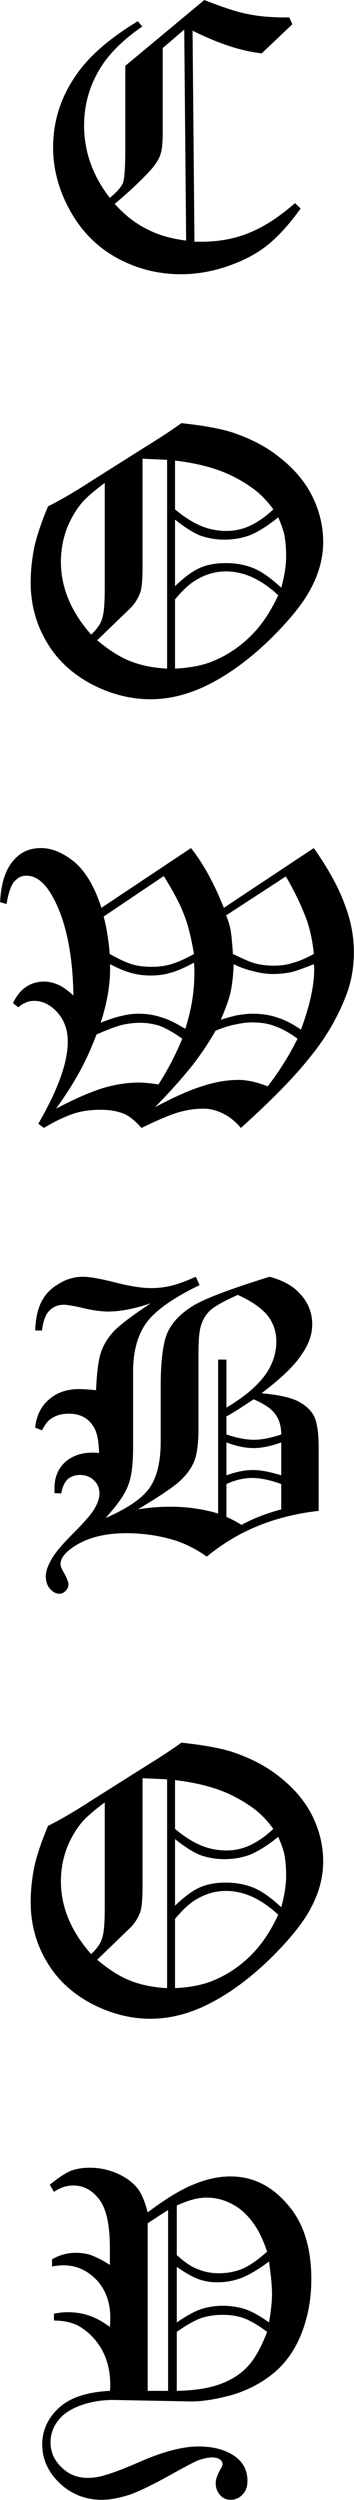 <?xml version="1.0" encoding="UTF-8" standalone="no"?>
<!DOCTYPE svg PUBLIC "-//W3C//DTD SVG 1.1//EN" "http://www.w3.org/Graphics/SVG/1.1/DTD/svg11.dtd">
<svg width="100%" height="100%" viewBox="0 0 281 1983" version="1.1" xmlns="http://www.w3.org/2000/svg" xmlns:xlink="http://www.w3.org/1999/xlink" xml:space="preserve" xmlns:serif="http://www.serif.com/" style="fill-rule:evenodd;clip-rule:evenodd;stroke-linejoin:round;stroke-miterlimit:2;">
    <g transform="matrix(1,0,0,1,-1240.16,-762.568)">
        <g transform="matrix(1,0,0,1,211.481,538.163)">
            <g transform="matrix(300,0,0,300,1042.52,779.039)">
                <path d="M0.434,-0.73C0.49,-0.724 0.535,-0.716 0.567,-0.706C0.615,-0.69 0.657,-0.669 0.693,-0.64C0.729,-0.612 0.758,-0.579 0.778,-0.541C0.798,-0.502 0.809,-0.46 0.809,-0.416C0.809,-0.374 0.798,-0.333 0.776,-0.292C0.755,-0.252 0.718,-0.207 0.666,-0.156C0.614,-0.106 0.561,-0.067 0.508,-0.04C0.455,-0.013 0.403,0 0.352,0C0.298,0 0.245,-0.014 0.194,-0.041C0.144,-0.068 0.104,-0.105 0.077,-0.152C0.049,-0.199 0.035,-0.252 0.035,-0.309C0.035,-0.342 0.039,-0.374 0.045,-0.404C0.052,-0.434 0.064,-0.47 0.081,-0.51C0.113,-0.526 0.151,-0.548 0.194,-0.576C0.218,-0.591 0.276,-0.628 0.37,-0.687C0.389,-0.699 0.41,-0.713 0.434,-0.73ZM0.396,-0.633C0.374,-0.634 0.353,-0.635 0.331,-0.636L0.331,-0.347C0.331,-0.316 0.329,-0.294 0.325,-0.282C0.32,-0.269 0.313,-0.256 0.301,-0.243L0.211,-0.156C0.242,-0.13 0.27,-0.112 0.298,-0.101C0.325,-0.09 0.358,-0.083 0.396,-0.081L0.396,-0.633ZM0.417,-0.502C0.441,-0.482 0.463,-0.468 0.484,-0.459C0.505,-0.45 0.528,-0.445 0.553,-0.445C0.576,-0.445 0.597,-0.45 0.616,-0.459C0.635,-0.468 0.656,-0.482 0.677,-0.502C0.659,-0.527 0.641,-0.544 0.625,-0.556C0.596,-0.577 0.565,-0.594 0.531,-0.606C0.497,-0.618 0.459,-0.626 0.417,-0.631L0.417,-0.502ZM0.231,-0.572C0.203,-0.551 0.183,-0.534 0.171,-0.52C0.155,-0.501 0.142,-0.479 0.131,-0.452C0.121,-0.425 0.115,-0.396 0.115,-0.364C0.115,-0.295 0.142,-0.231 0.195,-0.171C0.21,-0.185 0.22,-0.199 0.224,-0.213C0.229,-0.227 0.231,-0.254 0.231,-0.294L0.231,-0.572ZM0.417,-0.299C0.441,-0.322 0.462,-0.338 0.482,-0.347C0.502,-0.356 0.525,-0.36 0.552,-0.36C0.579,-0.36 0.604,-0.355 0.626,-0.346C0.649,-0.336 0.672,-0.319 0.698,-0.295C0.707,-0.327 0.711,-0.355 0.711,-0.379C0.711,-0.401 0.709,-0.42 0.706,-0.436C0.703,-0.448 0.698,-0.463 0.69,-0.481C0.662,-0.458 0.637,-0.443 0.616,-0.434C0.595,-0.426 0.572,-0.422 0.547,-0.422C0.524,-0.422 0.503,-0.426 0.483,-0.433C0.464,-0.441 0.442,-0.455 0.417,-0.475L0.417,-0.299ZM0.417,-0.081C0.458,-0.083 0.492,-0.09 0.518,-0.101C0.557,-0.117 0.59,-0.14 0.619,-0.169C0.648,-0.198 0.671,-0.234 0.69,-0.275C0.645,-0.317 0.599,-0.338 0.552,-0.338C0.525,-0.338 0.499,-0.331 0.474,-0.316C0.456,-0.306 0.437,-0.288 0.417,-0.264L0.417,-0.081Z" style="fill-rule:nonzero;"/>
            </g>
        </g>
        <g transform="matrix(1,0,0,1,211.481,1584.78)">
            <g transform="matrix(300,0,0,300,1042.52,779.039)">
                <path d="M0.434,-0.73C0.49,-0.724 0.535,-0.716 0.567,-0.706C0.615,-0.69 0.657,-0.669 0.693,-0.64C0.729,-0.612 0.758,-0.579 0.778,-0.541C0.798,-0.502 0.809,-0.46 0.809,-0.416C0.809,-0.374 0.798,-0.333 0.776,-0.292C0.755,-0.252 0.718,-0.207 0.666,-0.156C0.614,-0.106 0.561,-0.067 0.508,-0.04C0.455,-0.013 0.403,0 0.352,0C0.298,0 0.245,-0.014 0.194,-0.041C0.144,-0.068 0.104,-0.105 0.077,-0.152C0.049,-0.199 0.035,-0.252 0.035,-0.309C0.035,-0.342 0.039,-0.374 0.045,-0.404C0.052,-0.434 0.064,-0.47 0.081,-0.51C0.113,-0.526 0.151,-0.548 0.194,-0.576C0.218,-0.591 0.276,-0.628 0.37,-0.687C0.389,-0.699 0.41,-0.713 0.434,-0.73ZM0.396,-0.633C0.374,-0.634 0.353,-0.635 0.331,-0.636L0.331,-0.347C0.331,-0.316 0.329,-0.294 0.325,-0.282C0.32,-0.269 0.313,-0.256 0.301,-0.243L0.211,-0.156C0.242,-0.13 0.27,-0.112 0.298,-0.101C0.325,-0.09 0.358,-0.083 0.396,-0.081L0.396,-0.633ZM0.417,-0.502C0.441,-0.482 0.463,-0.468 0.484,-0.459C0.505,-0.45 0.528,-0.445 0.553,-0.445C0.576,-0.445 0.597,-0.45 0.616,-0.459C0.635,-0.468 0.656,-0.482 0.677,-0.502C0.659,-0.527 0.641,-0.544 0.625,-0.556C0.596,-0.577 0.565,-0.594 0.531,-0.606C0.497,-0.618 0.459,-0.626 0.417,-0.631L0.417,-0.502ZM0.231,-0.572C0.203,-0.551 0.183,-0.534 0.171,-0.52C0.155,-0.501 0.142,-0.479 0.131,-0.452C0.121,-0.425 0.115,-0.396 0.115,-0.364C0.115,-0.295 0.142,-0.231 0.195,-0.171C0.21,-0.185 0.22,-0.199 0.224,-0.213C0.229,-0.227 0.231,-0.254 0.231,-0.294L0.231,-0.572ZM0.417,-0.299C0.441,-0.322 0.462,-0.338 0.482,-0.347C0.502,-0.356 0.525,-0.36 0.552,-0.36C0.579,-0.36 0.604,-0.355 0.626,-0.346C0.649,-0.336 0.672,-0.319 0.698,-0.295C0.707,-0.327 0.711,-0.355 0.711,-0.379C0.711,-0.401 0.709,-0.42 0.706,-0.436C0.703,-0.448 0.698,-0.463 0.69,-0.481C0.662,-0.458 0.637,-0.443 0.616,-0.434C0.595,-0.426 0.572,-0.422 0.547,-0.422C0.524,-0.422 0.503,-0.426 0.483,-0.433C0.464,-0.441 0.442,-0.455 0.417,-0.475L0.417,-0.299ZM0.417,-0.081C0.458,-0.083 0.492,-0.09 0.518,-0.101C0.557,-0.117 0.59,-0.14 0.619,-0.169C0.648,-0.198 0.671,-0.234 0.69,-0.275C0.645,-0.317 0.599,-0.338 0.552,-0.338C0.525,-0.338 0.499,-0.331 0.474,-0.316C0.456,-0.306 0.437,-0.288 0.417,-0.264L0.417,-0.081Z" style="fill-rule:nonzero;"/>
            </g>
        </g>
        <g transform="matrix(1,0,0,1,-198.718,505.783)">
            <g transform="matrix(300,0,0,300,1463.63,474.314)">
                <path d="M0.282,-0.669L0.294,-0.655C0.246,-0.622 0.21,-0.587 0.186,-0.55C0.155,-0.502 0.14,-0.449 0.14,-0.393C0.14,-0.324 0.163,-0.26 0.208,-0.202C0.228,-0.218 0.239,-0.232 0.243,-0.242C0.247,-0.253 0.249,-0.283 0.249,-0.332L0.249,-0.551L0.458,-0.725C0.507,-0.706 0.545,-0.693 0.573,-0.688C0.601,-0.682 0.634,-0.679 0.672,-0.679L0.683,-0.679L0.691,-0.661L0.61,-0.584C0.556,-0.59 0.495,-0.61 0.427,-0.644L0.432,-0.086L0.451,-0.086C0.497,-0.086 0.54,-0.094 0.578,-0.11C0.617,-0.126 0.657,-0.152 0.698,-0.188L0.713,-0.174C0.683,-0.132 0.653,-0.099 0.624,-0.076C0.595,-0.053 0.56,-0.035 0.519,-0.021C0.478,-0.007 0.437,0 0.396,0C0.337,0 0.28,-0.014 0.227,-0.043C0.174,-0.072 0.133,-0.114 0.103,-0.168C0.073,-0.222 0.058,-0.278 0.058,-0.335C0.058,-0.406 0.079,-0.471 0.122,-0.531C0.155,-0.578 0.208,-0.624 0.282,-0.669ZM0.405,-0.647L0.348,-0.598L0.348,-0.375C0.348,-0.347 0.346,-0.329 0.343,-0.32C0.34,-0.308 0.332,-0.295 0.321,-0.281C0.297,-0.254 0.264,-0.222 0.221,-0.186C0.247,-0.157 0.275,-0.135 0.305,-0.12C0.335,-0.104 0.37,-0.094 0.41,-0.089L0.405,-0.647Z" style="fill-rule:nonzero;"/>
            </g>
        </g>
        <g transform="matrix(1,0,0,1,-155.577,698.325)">
            <g transform="matrix(300,0,0,300,1385.33,958.911)">
                <path d="M0.627,-0.582L0.865,-0.74C0.903,-0.686 0.93,-0.637 0.946,-0.593C0.963,-0.55 0.971,-0.507 0.971,-0.465C0.971,-0.423 0.964,-0.385 0.95,-0.349C0.928,-0.292 0.896,-0.237 0.854,-0.186C0.813,-0.134 0.752,-0.072 0.672,0C0.657,-0.018 0.64,-0.031 0.623,-0.039C0.606,-0.047 0.589,-0.051 0.573,-0.051C0.552,-0.051 0.53,-0.048 0.506,-0.041C0.483,-0.034 0.45,-0.02 0.409,0C0.394,-0.017 0.38,-0.029 0.366,-0.036C0.348,-0.044 0.326,-0.048 0.301,-0.048C0.275,-0.048 0.252,-0.045 0.23,-0.038C0.209,-0.031 0.182,-0.019 0.151,0L0.136,-0.011C0.188,-0.101 0.214,-0.173 0.214,-0.228C0.214,-0.259 0.205,-0.285 0.186,-0.306C0.168,-0.326 0.147,-0.336 0.125,-0.336C0.111,-0.336 0.097,-0.331 0.083,-0.319L0.069,-0.33C0.087,-0.368 0.115,-0.387 0.152,-0.387C0.164,-0.387 0.177,-0.384 0.19,-0.378C0.203,-0.372 0.216,-0.362 0.229,-0.35C0.227,-0.467 0.207,-0.557 0.169,-0.62C0.15,-0.651 0.129,-0.667 0.104,-0.667C0.092,-0.667 0.082,-0.662 0.073,-0.652C0.064,-0.642 0.057,-0.622 0.052,-0.592L0.035,-0.597C0.037,-0.642 0.047,-0.677 0.066,-0.702C0.085,-0.727 0.11,-0.74 0.143,-0.74C0.173,-0.74 0.202,-0.727 0.232,-0.703C0.261,-0.678 0.285,-0.638 0.303,-0.582L0.54,-0.74C0.572,-0.7 0.601,-0.647 0.627,-0.582ZM0.309,-0.559C0.317,-0.529 0.322,-0.496 0.325,-0.46C0.348,-0.447 0.367,-0.438 0.383,-0.433C0.399,-0.428 0.417,-0.426 0.435,-0.426C0.454,-0.426 0.471,-0.428 0.488,-0.433C0.504,-0.438 0.525,-0.447 0.548,-0.46C0.541,-0.5 0.533,-0.535 0.522,-0.563C0.511,-0.592 0.493,-0.626 0.468,-0.666L0.309,-0.559ZM0.633,-0.562C0.639,-0.547 0.643,-0.534 0.645,-0.522C0.647,-0.511 0.649,-0.49 0.651,-0.46C0.676,-0.448 0.695,-0.439 0.71,-0.435C0.725,-0.431 0.741,-0.429 0.759,-0.429C0.776,-0.429 0.793,-0.431 0.808,-0.436C0.824,-0.44 0.843,-0.448 0.865,-0.46C0.862,-0.492 0.856,-0.52 0.848,-0.545C0.834,-0.584 0.815,-0.624 0.791,-0.665L0.633,-0.562ZM0.548,-0.437C0.522,-0.423 0.501,-0.414 0.485,-0.41C0.469,-0.405 0.451,-0.403 0.433,-0.403C0.416,-0.403 0.399,-0.405 0.381,-0.41C0.363,-0.415 0.345,-0.423 0.326,-0.433L0.326,-0.42C0.326,-0.378 0.318,-0.33 0.301,-0.278C0.32,-0.286 0.338,-0.292 0.355,-0.296C0.372,-0.3 0.387,-0.302 0.401,-0.302C0.422,-0.302 0.442,-0.299 0.46,-0.293C0.479,-0.288 0.5,-0.277 0.525,-0.262C0.541,-0.312 0.549,-0.361 0.549,-0.408C0.549,-0.414 0.549,-0.424 0.548,-0.437ZM0.865,-0.433C0.84,-0.423 0.821,-0.416 0.806,-0.412C0.791,-0.409 0.775,-0.407 0.758,-0.407C0.742,-0.407 0.725,-0.409 0.707,-0.414C0.689,-0.418 0.671,-0.424 0.653,-0.433C0.652,-0.403 0.649,-0.379 0.645,-0.36C0.641,-0.341 0.632,-0.317 0.619,-0.286C0.634,-0.291 0.649,-0.295 0.662,-0.298C0.676,-0.3 0.689,-0.302 0.702,-0.302C0.726,-0.302 0.748,-0.299 0.768,-0.292C0.788,-0.286 0.809,-0.275 0.831,-0.26C0.854,-0.322 0.866,-0.375 0.866,-0.42C0.866,-0.423 0.866,-0.427 0.865,-0.433ZM0.822,-0.236C0.8,-0.252 0.78,-0.263 0.762,-0.269C0.745,-0.276 0.725,-0.279 0.702,-0.279C0.687,-0.279 0.672,-0.277 0.655,-0.273C0.639,-0.27 0.622,-0.264 0.605,-0.257C0.588,-0.227 0.568,-0.197 0.545,-0.167C0.522,-0.138 0.489,-0.1 0.445,-0.055C0.496,-0.082 0.538,-0.101 0.572,-0.111C0.605,-0.122 0.637,-0.127 0.666,-0.127C0.689,-0.127 0.715,-0.121 0.743,-0.11C0.774,-0.15 0.8,-0.192 0.822,-0.236ZM0.517,-0.236C0.493,-0.253 0.473,-0.264 0.457,-0.27C0.441,-0.275 0.424,-0.278 0.406,-0.278C0.389,-0.278 0.371,-0.276 0.352,-0.271C0.333,-0.265 0.312,-0.257 0.29,-0.247C0.276,-0.21 0.261,-0.177 0.245,-0.148C0.229,-0.119 0.209,-0.087 0.183,-0.051C0.232,-0.077 0.274,-0.095 0.306,-0.105C0.339,-0.115 0.371,-0.12 0.402,-0.12C0.417,-0.12 0.434,-0.118 0.454,-0.115C0.479,-0.154 0.5,-0.195 0.517,-0.236Z" style="fill-rule:nonzero;"/>
            </g>
        </g>
        <g transform="matrix(1,0,0,1,-388.617,898.693)">
            <g transform="matrix(300,0,0,300,1645.62,1098.58)">
                <path d="M0.657,-0.74C0.691,-0.731 0.716,-0.717 0.733,-0.7C0.758,-0.675 0.77,-0.647 0.77,-0.614C0.77,-0.588 0.761,-0.561 0.741,-0.533C0.722,-0.504 0.687,-0.471 0.636,-0.432C0.68,-0.428 0.712,-0.421 0.732,-0.411C0.753,-0.4 0.767,-0.387 0.775,-0.371C0.783,-0.354 0.787,-0.327 0.787,-0.289L0.787,-0.121C0.671,-0.108 0.573,-0.068 0.491,0C0.463,-0.02 0.436,-0.033 0.41,-0.042C0.369,-0.055 0.325,-0.062 0.278,-0.062C0.221,-0.062 0.175,-0.05 0.14,-0.027C0.116,-0.011 0.104,0.004 0.104,0.02C0.104,0.026 0.108,0.035 0.115,0.046C0.121,0.058 0.125,0.067 0.125,0.074C0.125,0.08 0.122,0.086 0.117,0.091C0.112,0.096 0.107,0.098 0.101,0.098C0.092,0.098 0.084,0.094 0.076,0.085C0.069,0.077 0.065,0.065 0.065,0.052C0.065,0.039 0.07,0.025 0.079,0.009C0.088,-0.008 0.107,-0.031 0.137,-0.061C0.167,-0.091 0.186,-0.113 0.194,-0.127C0.202,-0.141 0.207,-0.154 0.207,-0.167C0.207,-0.181 0.202,-0.193 0.192,-0.202C0.183,-0.211 0.17,-0.216 0.156,-0.216C0.143,-0.216 0.132,-0.212 0.123,-0.205C0.115,-0.197 0.109,-0.185 0.106,-0.167L0.088,-0.168C0.088,-0.174 0.088,-0.178 0.088,-0.181C0.088,-0.209 0.097,-0.231 0.115,-0.249C0.134,-0.266 0.158,-0.275 0.189,-0.275C0.193,-0.275 0.198,-0.275 0.206,-0.274C0.205,-0.306 0.201,-0.329 0.191,-0.344C0.177,-0.367 0.155,-0.378 0.126,-0.378C0.108,-0.378 0.092,-0.374 0.078,-0.364C0.07,-0.359 0.063,-0.349 0.055,-0.334L0.037,-0.341C0.04,-0.372 0.052,-0.397 0.073,-0.415C0.094,-0.434 0.121,-0.443 0.153,-0.443C0.165,-0.443 0.18,-0.442 0.198,-0.44C0.2,-0.486 0.204,-0.519 0.211,-0.54C0.218,-0.561 0.23,-0.58 0.247,-0.598C0.264,-0.615 0.296,-0.639 0.343,-0.67C0.299,-0.655 0.261,-0.648 0.23,-0.648C0.21,-0.648 0.184,-0.652 0.152,-0.66C0.133,-0.664 0.12,-0.666 0.112,-0.666C0.098,-0.666 0.085,-0.661 0.075,-0.651C0.065,-0.641 0.058,-0.624 0.055,-0.598L0.037,-0.598C0.038,-0.628 0.043,-0.653 0.053,-0.673C0.063,-0.693 0.078,-0.709 0.099,-0.721C0.119,-0.734 0.141,-0.74 0.164,-0.74C0.181,-0.74 0.209,-0.735 0.248,-0.725C0.288,-0.715 0.319,-0.71 0.344,-0.71C0.362,-0.71 0.379,-0.712 0.396,-0.716C0.413,-0.72 0.435,-0.728 0.462,-0.74L0.472,-0.718C0.402,-0.684 0.355,-0.651 0.331,-0.618C0.308,-0.586 0.296,-0.543 0.296,-0.489L0.296,-0.288C0.296,-0.244 0.292,-0.21 0.282,-0.186C0.272,-0.161 0.252,-0.134 0.223,-0.102C0.28,-0.127 0.319,-0.153 0.339,-0.181C0.359,-0.209 0.369,-0.25 0.369,-0.304L0.369,-0.448C0.369,-0.516 0.375,-0.563 0.386,-0.59C0.398,-0.618 0.42,-0.641 0.451,-0.661C0.482,-0.681 0.551,-0.707 0.657,-0.74ZM0.573,-0.692C0.537,-0.676 0.514,-0.663 0.501,-0.652C0.489,-0.641 0.481,-0.628 0.476,-0.612C0.471,-0.597 0.469,-0.572 0.469,-0.535L0.469,-0.335C0.469,-0.3 0.465,-0.273 0.459,-0.255C0.452,-0.237 0.44,-0.219 0.421,-0.201C0.403,-0.184 0.365,-0.159 0.309,-0.125C0.339,-0.13 0.368,-0.132 0.394,-0.132C0.439,-0.132 0.481,-0.126 0.521,-0.114L0.521,-0.521L0.543,-0.521L0.543,-0.394C0.588,-0.421 0.621,-0.448 0.643,-0.477C0.664,-0.505 0.675,-0.536 0.675,-0.569C0.675,-0.597 0.666,-0.62 0.65,-0.64C0.633,-0.659 0.607,-0.677 0.573,-0.692ZM0.543,-0.323C0.57,-0.314 0.594,-0.309 0.615,-0.309C0.637,-0.309 0.661,-0.314 0.688,-0.323C0.688,-0.346 0.682,-0.364 0.672,-0.377C0.662,-0.391 0.643,-0.404 0.615,-0.416C0.58,-0.393 0.556,-0.377 0.543,-0.371L0.543,-0.323ZM0.688,-0.302C0.66,-0.292 0.636,-0.287 0.615,-0.287C0.593,-0.287 0.569,-0.292 0.543,-0.302L0.543,-0.215C0.568,-0.224 0.591,-0.229 0.613,-0.229C0.634,-0.229 0.659,-0.224 0.688,-0.215L0.688,-0.302ZM0.688,-0.192C0.658,-0.203 0.632,-0.208 0.611,-0.208C0.59,-0.208 0.567,-0.203 0.543,-0.192L0.543,-0.105C0.557,-0.099 0.57,-0.092 0.583,-0.084C0.616,-0.102 0.651,-0.115 0.688,-0.125L0.688,-0.192Z" style="fill-rule:nonzero;"/>
            </g>
        </g>
        <g transform="matrix(1,0,0,1,-384.866,1199.47)">
            <g transform="matrix(300,0,0,300,1649.85,1505.4)">
                <path d="M0.06,-0.679L0.049,-0.698C0.072,-0.717 0.091,-0.729 0.105,-0.735C0.119,-0.74 0.135,-0.743 0.154,-0.743C0.181,-0.743 0.205,-0.738 0.229,-0.727C0.252,-0.717 0.27,-0.703 0.283,-0.686C0.293,-0.672 0.301,-0.652 0.308,-0.625C0.356,-0.661 0.397,-0.686 0.43,-0.699C0.464,-0.713 0.496,-0.72 0.527,-0.72C0.585,-0.72 0.635,-0.696 0.677,-0.647C0.72,-0.599 0.741,-0.533 0.741,-0.448C0.741,-0.399 0.733,-0.353 0.717,-0.31C0.701,-0.267 0.677,-0.231 0.645,-0.203C0.613,-0.176 0.576,-0.156 0.534,-0.143C0.491,-0.131 0.454,-0.125 0.424,-0.125L0.217,-0.129C0.186,-0.129 0.156,-0.124 0.129,-0.114C0.102,-0.104 0.082,-0.09 0.07,-0.073C0.057,-0.056 0.051,-0.037 0.051,-0.017C0.051,0.009 0.061,0.031 0.08,0.049C0.099,0.068 0.122,0.077 0.149,0.077C0.164,0.077 0.179,0.075 0.194,0.07C0.21,0.066 0.24,0.055 0.284,0.036C0.347,0.008 0.4,-0.006 0.442,-0.006C0.485,-0.006 0.519,0.004 0.544,0.024C0.563,0.04 0.572,0.06 0.572,0.085C0.572,0.1 0.568,0.112 0.559,0.121C0.551,0.13 0.54,0.135 0.527,0.135C0.517,0.135 0.507,0.131 0.5,0.123C0.492,0.114 0.488,0.104 0.488,0.091C0.488,0.081 0.492,0.07 0.499,0.057C0.504,0.049 0.506,0.044 0.506,0.041C0.506,0.036 0.504,0.032 0.5,0.029C0.495,0.025 0.488,0.023 0.479,0.023C0.468,0.023 0.456,0.026 0.443,0.03C0.431,0.035 0.408,0.047 0.374,0.066C0.326,0.093 0.289,0.111 0.262,0.121C0.234,0.13 0.209,0.135 0.187,0.135C0.143,0.135 0.106,0.12 0.075,0.091C0.045,0.062 0.029,0.028 0.029,-0.011C0.029,-0.049 0.044,-0.081 0.073,-0.108C0.102,-0.135 0.147,-0.15 0.208,-0.153C0.209,-0.16 0.209,-0.165 0.209,-0.168C0.209,-0.205 0.201,-0.238 0.185,-0.265C0.169,-0.292 0.148,-0.312 0.123,-0.326C0.106,-0.334 0.085,-0.339 0.06,-0.339L0.06,-0.357C0.074,-0.36 0.086,-0.361 0.096,-0.361C0.117,-0.361 0.136,-0.358 0.153,-0.352C0.171,-0.346 0.189,-0.336 0.208,-0.322C0.209,-0.332 0.209,-0.34 0.209,-0.347C0.209,-0.387 0.197,-0.42 0.173,-0.446C0.148,-0.472 0.119,-0.485 0.085,-0.485C0.077,-0.485 0.067,-0.484 0.055,-0.482L0.055,-0.501C0.076,-0.513 0.097,-0.518 0.117,-0.518C0.132,-0.518 0.146,-0.516 0.158,-0.512C0.171,-0.507 0.188,-0.499 0.208,-0.486L0.208,-0.529C0.208,-0.591 0.199,-0.634 0.18,-0.659C0.161,-0.684 0.138,-0.696 0.111,-0.696C0.094,-0.696 0.077,-0.691 0.06,-0.679ZM0.385,-0.512C0.405,-0.494 0.423,-0.481 0.44,-0.475C0.457,-0.468 0.475,-0.464 0.496,-0.464C0.519,-0.464 0.54,-0.468 0.559,-0.476C0.578,-0.484 0.599,-0.499 0.624,-0.521C0.614,-0.551 0.603,-0.574 0.592,-0.59C0.575,-0.615 0.556,-0.634 0.533,-0.646C0.511,-0.658 0.488,-0.664 0.464,-0.664C0.441,-0.664 0.415,-0.657 0.385,-0.643L0.385,-0.512ZM0.362,-0.631C0.344,-0.62 0.326,-0.608 0.308,-0.596L0.308,-0.153C0.32,-0.153 0.329,-0.153 0.335,-0.153L0.362,-0.153L0.362,-0.631ZM0.385,-0.334C0.41,-0.351 0.431,-0.363 0.449,-0.369C0.467,-0.375 0.487,-0.378 0.507,-0.378C0.528,-0.378 0.547,-0.375 0.566,-0.369C0.584,-0.363 0.605,-0.351 0.629,-0.334C0.634,-0.363 0.637,-0.388 0.637,-0.409C0.637,-0.431 0.634,-0.459 0.629,-0.495C0.601,-0.474 0.577,-0.46 0.557,-0.452C0.536,-0.444 0.515,-0.44 0.491,-0.44C0.474,-0.44 0.457,-0.443 0.441,-0.449C0.425,-0.455 0.406,-0.466 0.385,-0.481L0.385,-0.334ZM0.385,-0.153C0.432,-0.154 0.471,-0.16 0.5,-0.171C0.53,-0.182 0.555,-0.198 0.574,-0.219C0.593,-0.24 0.609,-0.27 0.624,-0.309C0.6,-0.327 0.579,-0.339 0.563,-0.345C0.546,-0.351 0.527,-0.354 0.507,-0.354C0.486,-0.354 0.466,-0.351 0.448,-0.345C0.43,-0.338 0.409,-0.326 0.385,-0.309L0.385,-0.153Z" style="fill-rule:nonzero;"/>
            </g>
        </g>
    </g>
</svg>
